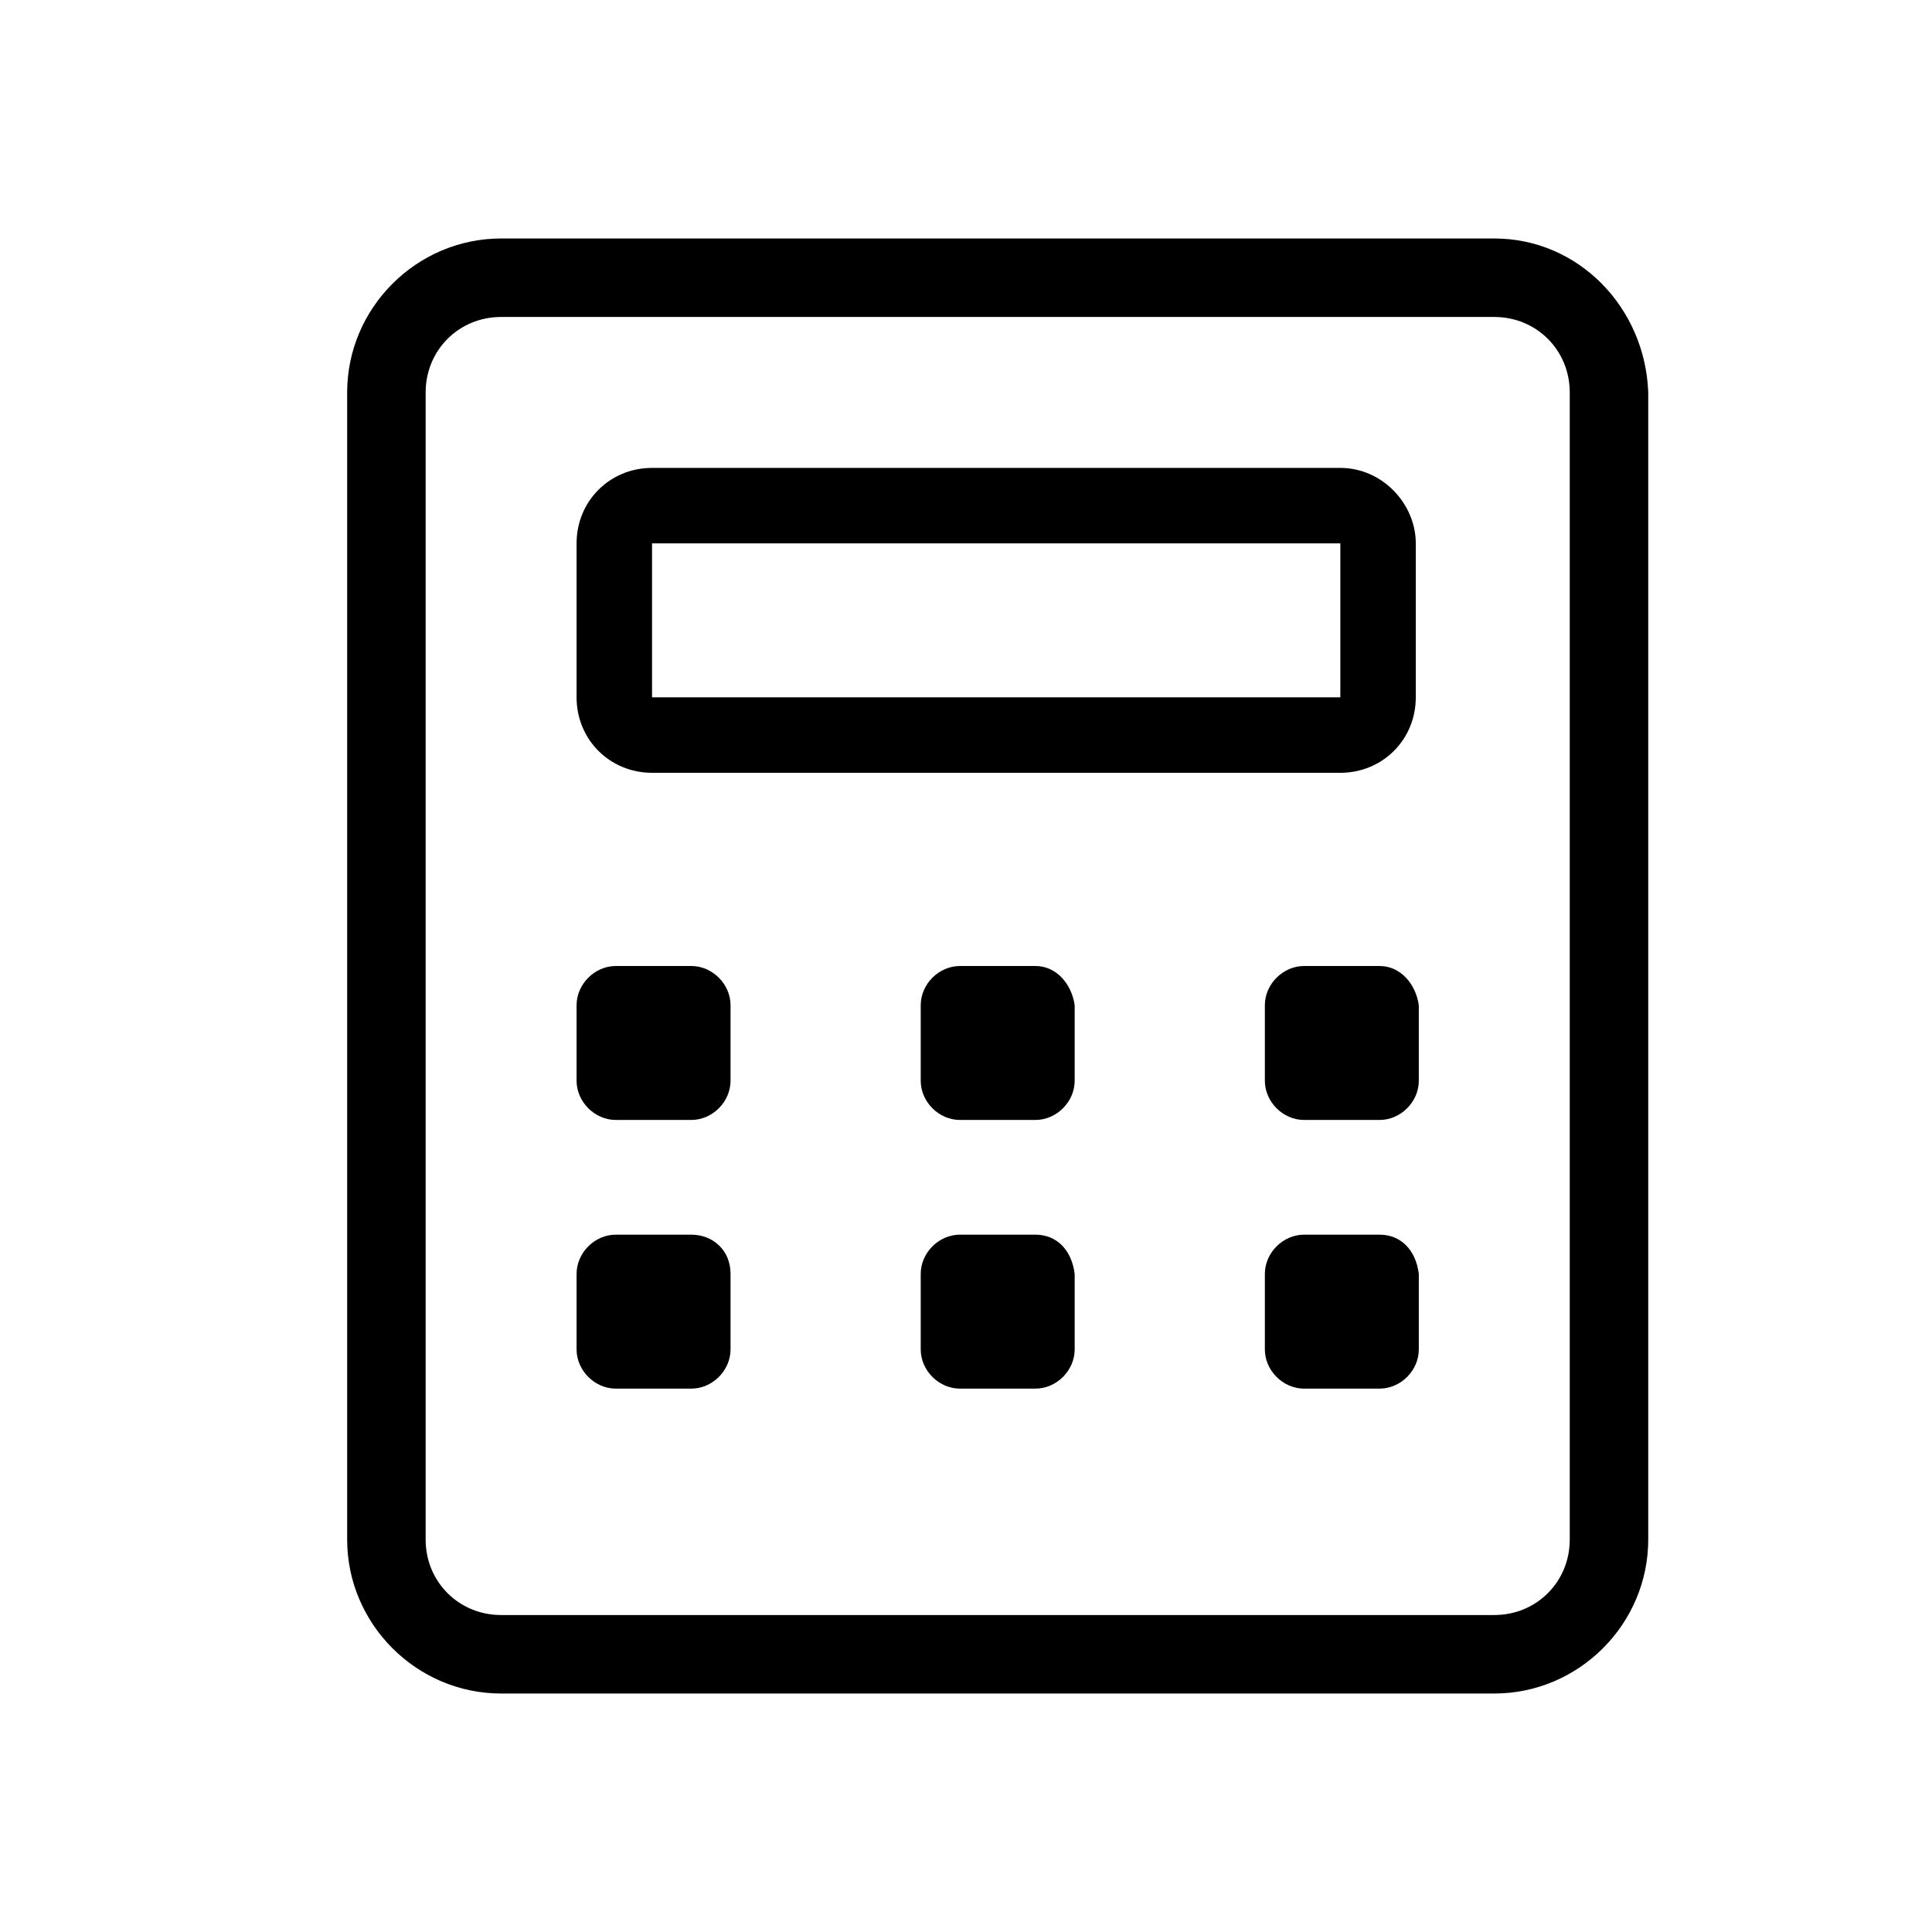 <?xml version="1.0" encoding="utf-8"?>
<!-- Generator: Adobe Illustrator 21.0.0, SVG Export Plug-In . SVG Version: 6.00 Build 0)  -->
<svg version="1.1" id="图层_1" xmlns="http://www.w3.org/2000/svg" xmlns:xlink="http://www.w3.org/1999/xlink" x="0px" y="0px"
	 viewBox="0 0 64 64" style="enable-background:new 0 0 64 64;" xml:space="preserve">
<path d="M34.3,40.9h-2.5c-0.7,0-1.3,0.6-1.3,1.3v2.5c0,0.7,0.6,1.3,1.3,1.3h2.5c0.7,0,1.3-0.6,1.3-1.3v-2.5
	C35.5,41.4,35,40.9,34.3,40.9z M34.3,32h-2.5c-0.7,0-1.3,0.6-1.3,1.3v2.5c0,0.7,0.6,1.3,1.3,1.3h2.5c0.7,0,1.3-0.6,1.3-1.3v-2.5
	C35.5,32.6,35,32,34.3,32z M22.9,32h-2.5c-0.7,0-1.3,0.6-1.3,1.3v2.5c0,0.7,0.6,1.3,1.3,1.3h2.5c0.7,0,1.3-0.6,1.3-1.3v-2.5
	C24.2,32.6,23.6,32,22.9,32z M49.5,7.9H16.6c-2.8,0-5.1,2.3-5.1,5.1v38c0,2.8,2.3,5.1,5.1,5.1h32.9c2.8,0,5.1-2.3,5.1-5.1V13
	C54.5,10.2,52.3,7.9,49.5,7.9z M52,51c0,1.4-1.1,2.5-2.5,2.5H16.6c-1.4,0-2.5-1.1-2.5-2.5V13c0-1.4,1.1-2.5,2.5-2.5h32.9
	c1.4,0,2.5,1.1,2.5,2.5V51z M22.9,40.9h-2.5c-0.7,0-1.3,0.6-1.3,1.3v2.5c0,0.7,0.6,1.3,1.3,1.3h2.5c0.7,0,1.3-0.6,1.3-1.3v-2.5
	C24.2,41.4,23.6,40.9,22.9,40.9z M45.7,32h-2.5c-0.7,0-1.3,0.6-1.3,1.3v2.5c0,0.7,0.6,1.3,1.3,1.3h2.5c0.7,0,1.3-0.6,1.3-1.3v-2.5
	C46.9,32.6,46.4,32,45.7,32z M44.4,15.5H21.6c-1.4,0-2.5,1.1-2.5,2.5v5.1c0,1.4,1.1,2.5,2.5,2.5h22.8c1.4,0,2.5-1.1,2.5-2.5v-5.1
	C46.9,16.7,45.8,15.5,44.4,15.5z M44.4,23.1H21.6v-5.1h22.8C44.4,18.1,44.4,23.1,44.4,23.1z M45.7,40.9h-2.5c-0.7,0-1.3,0.6-1.3,1.3
	v2.5c0,0.7,0.6,1.3,1.3,1.3h2.5c0.7,0,1.3-0.6,1.3-1.3v-2.5C46.9,41.4,46.4,40.9,45.7,40.9z"/>
</svg>
